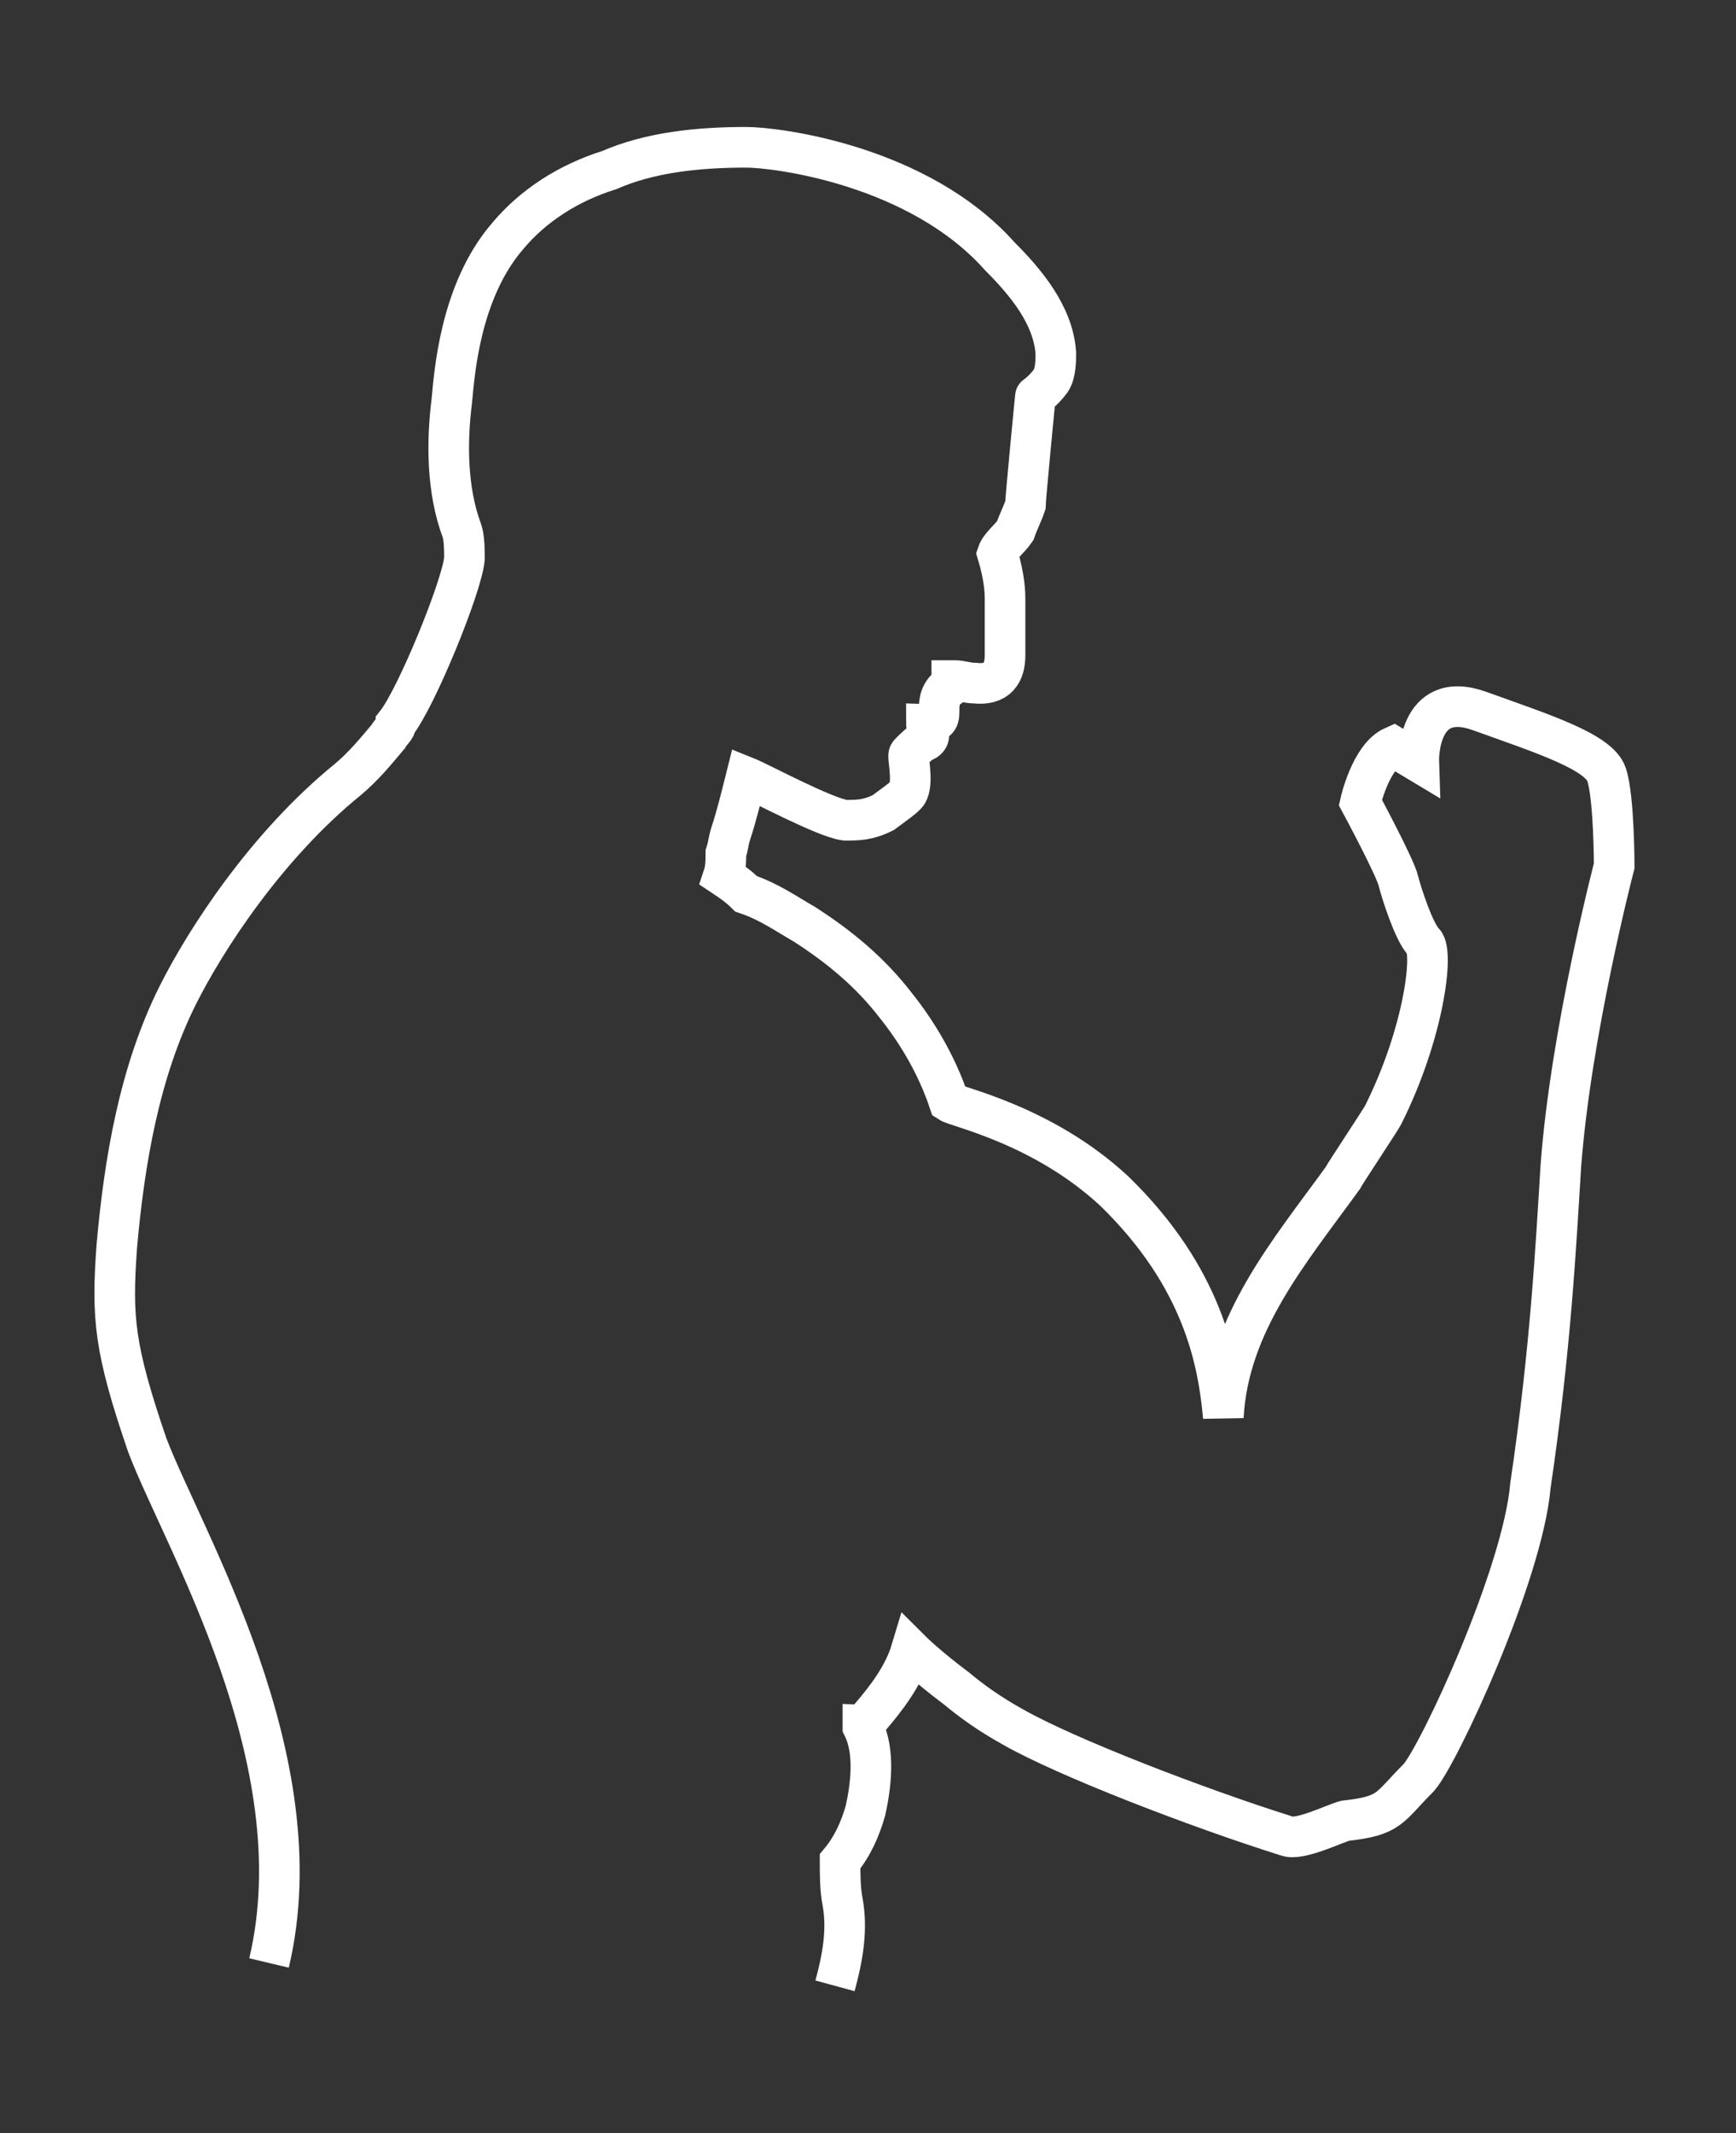 <?xml version="1.0" encoding="utf-8"?>
<!-- Generator: Adobe Illustrator 23.0.6, SVG Export Plug-In . SVG Version: 6.00 Build 0)  -->
<svg version="1.1" id="Layer_4" xmlns="http://www.w3.org/2000/svg" xmlns:xlink="http://www.w3.org/1999/xlink" x="0px" y="0px"
	 viewBox="0 0 68.4 84" style="enable-background:new 0 0 68.4 84;" xml:space="preserve">
<rect x="0" y="0" width="68.4" height="84" fill="#333333" stroke="none"/>
<style type="text/css">
	.st0{fill:none;stroke:url(#SVGID_1_);stroke-width:2;stroke-miterlimit:10;}
	.st1{fill:none;stroke:url(#SVGID_2_);stroke-width:1.6;stroke-miterlimit:10;}
</style>
<linearGradient id="SVGID_1_" gradientUnits="userSpaceOnUse" x1="16.249" y1="78.267" x2="16.249" y2="78.267">
	<stop  offset="0" style="stop-color:#fff"/>
	<stop  offset="1" style="stop-color:#fff"/>
</linearGradient>
<path class="st0" d="M16.2,78.3"/>
<linearGradient id="SVGID_2_" gradientUnits="userSpaceOnUse" x1="2.752" y1="41.365" x2="65.648" y2="41.365">
	<stop  offset="0" style="stop-color:#fff"/>
	<stop  offset="1" style="stop-color:#fff"/>
</linearGradient>
<path class="st1" d="M10.6,77.3c1.9-8-3.4-16.7-4.8-20.4c-1.3-3.8-1.4-5-1.2-7.8c0.3-3.4,0.9-6.9,2.4-9.9c1.1-2.2,3.5-5.9,6.7-8.5
	c0.6-0.5,1.1-1.1,1.6-1.7l0,0c0.1-0.2,0.3-0.3,0.3-0.5c0.8-1,2.6-5.4,2.7-6.5c0-0.3,0-0.8-0.1-1.1c-0.6-1.6-0.6-3.5-0.4-5.1
	c0.1-1,0.3-4.3,2.2-6.5c1-1.2,2.4-2.1,4-2.6c1.6-0.7,3.5-0.9,5.4-0.9c1.2,0,6.8,0.7,10,4.3c1,1,2.1,2.3,2.2,3.8c0,0.3,0,0.8-0.2,1.1
	c-0.3,0.4-0.6,0.6-0.6,0.6c0-0.1-0.4,4.1-0.4,4.3c-0.1,0.3-0.3,0.7-0.4,1c-0.2,0.3-0.6,0.6-0.7,0.9c0.3,1,0.3,1.6,0.3,1.8
	c0,0.3,0,0.7,0,1c0,0.4,0,0.8,0,1.2c0,0.7-0.3,1.2-1.2,1.1c-0.3,0-0.5-0.1-0.8-0.1c0,0,0,0-0.1,0c0,0.2-0.1,0.3-0.2,0.3
	c-0.3,0.3-0.3,0.6-0.3,1c0,0.2-0.1,0.3-0.2,0.3c-0.1,0-0.2,0.1-0.3,0.1c0,0.1,0.1,0.3,0.1,0.4c0,0.1,0,0.2-0.2,0.3
	c-0.1,0-0.4,0.3-0.5,0.4c-0.1,0.1-0.1,0.1-0.1,0.2C35.8,30,36,31,35.7,31.3c-0.2,0.2-0.5,0.4-0.9,0.7c-0.6,0.3-1,0.3-1.5,0.3
	c-0.8-0.1-3.4-1.5-3.9-1.7c-0.2,0.8-0.4,1.6-0.6,2.2c-0.1,0.3-0.1,0.5-0.2,0.8c0,0.3,0,0.6-0.1,0.9c0.3,0.2,0.6,0.4,0.9,0.7
	c0.9,0.3,1.6,0.8,2.3,1.2c1.4,0.9,2.6,1.9,3.6,3.2c0.8,1,1.6,2.3,2.1,3.8c0.3,0.2,3.7,0.9,6.5,3.5c3.5,3.4,4.1,6.7,4.3,8.9
	c0.2-3.7,2.6-6.5,4.7-9.4c0.1-0.2,1.5-2.3,1.6-2.5c1.6-3.2,2-6.4,1.6-6.8c-0.4-0.4-0.9-2-1-2.4c-0.1-0.5-1.5-3.1-1.5-3.1
	s0.4-1.8,1.3-2.2l1,0.6c0,0-0.1-2.9,2.4-2c2.5,0.9,4.7,1.6,5,2.5c0.3,0.9,0.3,3.6,0.3,3.6s-1.7,6.5-2.1,11.8l0,0
	c-0.2,3.2-0.4,7.2-1.2,12.6C60,62,56.7,69.1,55.9,70c-1.2,1.2-1.1,1.5-2.9,1.7c-0.4,0.1-1.8,0.8-2.3,0.6c-3.5-1.1-8.7-3.1-10.8-4.3
	c-0.9-0.5-1.6-1-2.2-1.5c-1.2-0.9-1.8-1.5-1.8-1.5c-0.3,1-1,1.9-1.6,2.6c-0.1,0.1-0.2,0.3-0.3,0.3v0.1c0.5,1,0.3,2.4,0.1,3.3
	c-0.2,0.7-0.5,1.4-1,2c0,0.5,0,1.1,0.1,1.6c0.2,1.1,0,2.2-0.3,3.3"/>
</svg>
